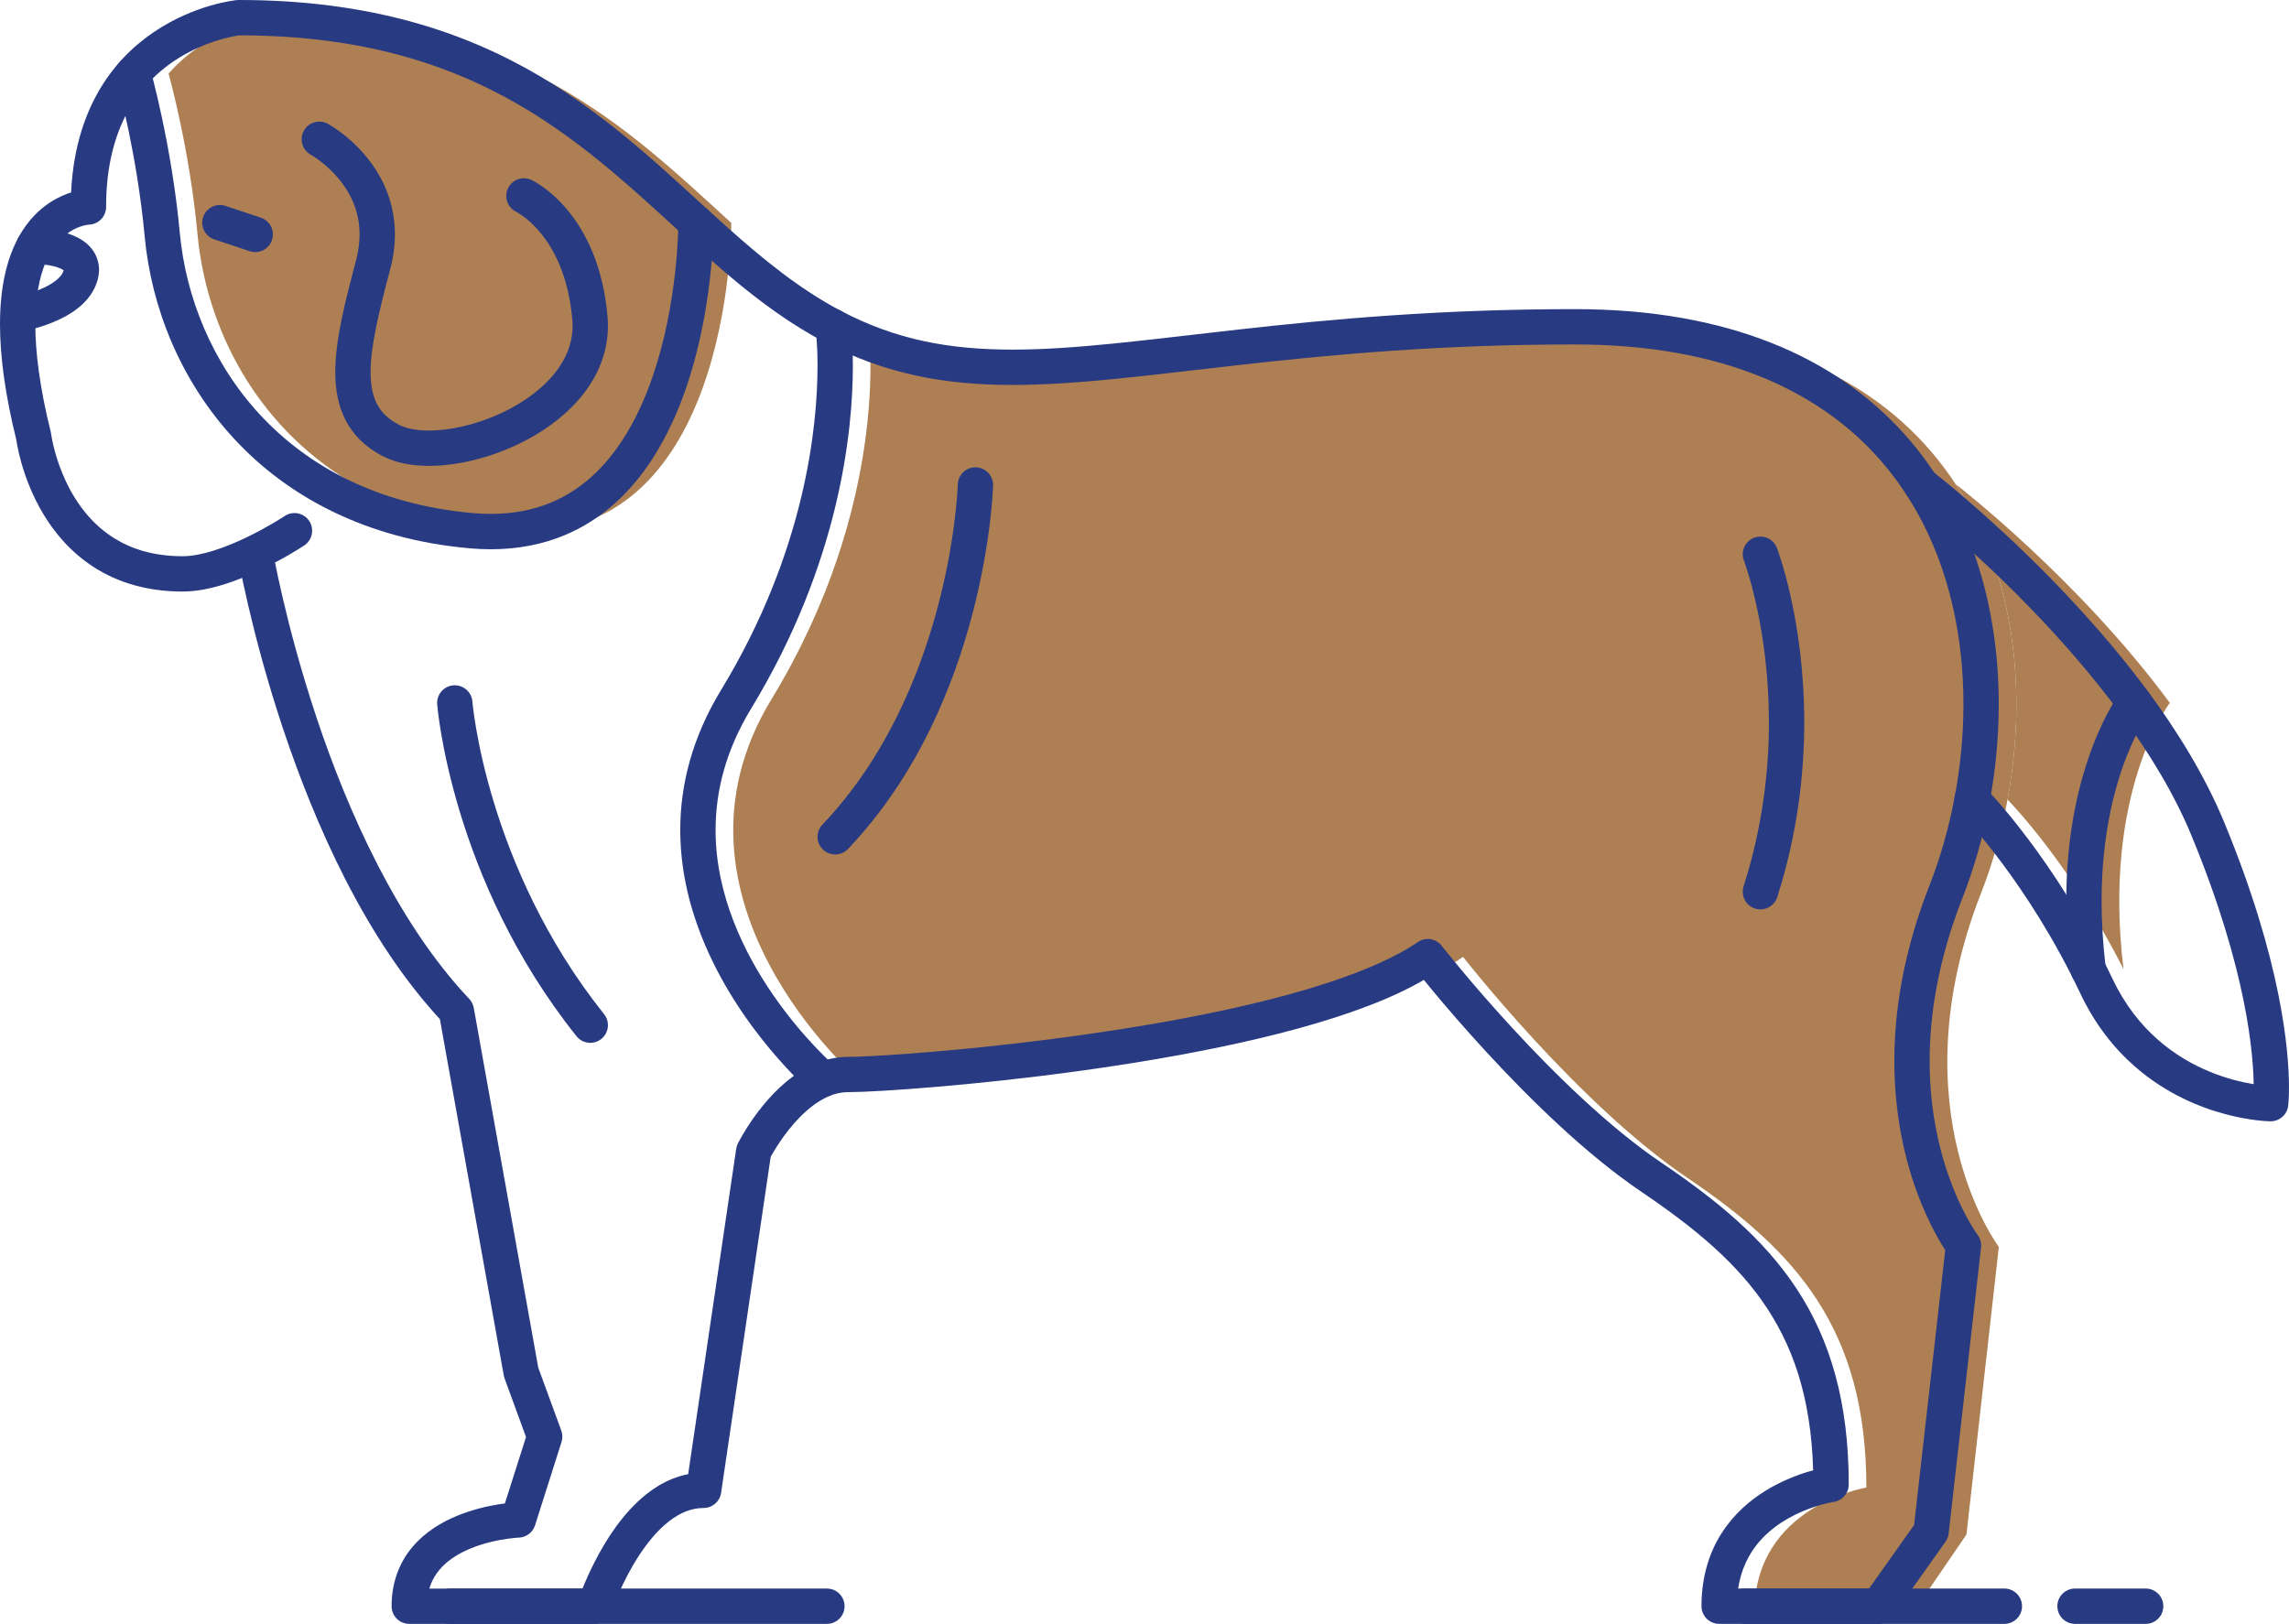 <?xml version="1.0" encoding="utf-8"?>
<!-- Generator: Adobe Illustrator 16.0.0, SVG Export Plug-In . SVG Version: 6.00 Build 0)  -->
<!DOCTYPE svg PUBLIC "-//W3C//DTD SVG 1.1//EN" "http://www.w3.org/Graphics/SVG/1.1/DTD/svg11.dtd">
<svg version="1.1" id="Layer_1" xmlns="http://www.w3.org/2000/svg" xmlns:xlink="http://www.w3.org/1999/xlink" x="0px" y="0px"
	 width="194.401px" height="137.935px" viewBox="0 0 194.401 137.935" enable-background="new 0 0 194.401 137.935"
	 xml:space="preserve">
<g>
	<g>
		<path fill="#AD7F53" d="M184.277,59.705c0,0-5.77,7.55-3.93,22.621c-4.42-8.801-9.57-14.121-9.851-14.411
			c1.66-8.94,0.711-18.93-4.35-26.7l0.03-0.02C166.178,41.195,176.518,49.165,184.277,59.705z"/>
		<path fill="#AD7F53" d="M170.497,67.915c-0.51,2.77-1.27,5.45-2.239,7.92c-7.25,18.5,1.5,30.08,1.5,30.08l-2.75,24.43l-4.5,6.59
			h-11.28h-2.22c0-9,9.5-10.58,9.5-10.58c0-13.5-6-20.09-15.25-26.34s-19-18.73-19-18.73c-11,7.5-44.5,10.051-49.25,10.051
			c-0.73,0-1.431,0.16-2.08,0.42l-0.03-0.08c0,0-17.72-15.26-7.39-32.26c10.12-16.63,8.33-31.03,8.25-31.65
			c14.75,7.75,28.5,0.02,63,0.02c15.01,0,24.29,5.59,29.39,13.43C171.208,48.985,172.157,58.975,170.497,67.915z"/>
		<path fill="#AD7F53" d="M62.107,18.935c0,0.82-0.11,27.83-19.1,26.15c-5.261-0.47-9.69-1.98-13.32-4.19
			c-8.01-4.85-12.17-13.07-12.91-20.98c-0.67-7.21-2.38-13.37-2.46-13.67c3.74-4.23,8.94-4.74,8.94-4.74
			C43.777,1.505,53.157,10.765,62.107,18.935z"/>
	</g>
	<path fill="#283A82" d="M38.228,137.935h32c0.828,0,1.5-0.672,1.5-1.5s-0.672-1.5-1.5-1.5h-32c-0.828,0-1.5,0.672-1.5,1.5
		S37.399,137.935,38.228,137.935"/>
	<path fill="#283A82" d="M148.228,137.935h22c0.828,0,1.5-0.672,1.5-1.5s-0.672-1.5-1.5-1.5h-22c-0.828,0-1.5,0.672-1.5,1.5
		S147.399,137.935,148.228,137.935"/>
	<path fill="#283A82" d="M176.228,137.935h6c0.828,0,1.5-0.672,1.5-1.5s-0.672-1.5-1.5-1.5h-6c-0.828,0-1.5,0.672-1.5,1.5
		S175.399,137.935,176.228,137.935"/>
	<g>
		<path fill="#283A82" d="M20.198,47.206c0.009,0.05,1.104,6.468,3.815,14.618c2.722,8.151,7.026,18.042,13.655,25.078l1.091-1.029
			l-1.477,0.264l5.5,30.688l0.067,0.251l1.824,4.987l-2.095,6.59l1.43,0.455l-0.054-1.499c-0.097,0.009-2.536,0.081-5.145,1.151
			c-1.303,0.541-2.668,1.344-3.747,2.604c-1.082,1.251-1.814,2.99-1.805,5.072c0,0.395,0.16,0.781,0.439,1.061
			s0.665,0.439,1.061,0.439h15.75c0.647,0,1.222-0.414,1.425-1.029l0.005-0.016c0.072-0.221,0.905-2.587,2.349-4.786
			c0.718-1.1,1.588-2.149,2.525-2.877c0.945-0.731,1.902-1.134,2.946-1.136c0.742,0,1.376-0.547,1.483-1.281l4.25-28.797
			l-1.483-0.219l1.343,0.668l-0.322-0.16l0.321,0.162l0.001-0.002l-0.322-0.16l0.321,0.162c0.014-0.032,0.804-1.574,2.073-3.021
			c0.631-0.725,1.38-1.42,2.167-1.906c0.792-0.49,1.594-0.766,2.418-0.766c0.653-0.001,1.707-0.041,3.118-0.126
			c4.927-0.296,14.108-1.13,23.321-2.722c4.607-0.797,9.22-1.781,13.323-2.994c4.106-1.219,7.699-2.643,10.332-4.432l-0.845-1.238
			l-1.183,0.922c0.018,0.021,2.476,3.173,6.11,7.121c3.64,3.951,8.434,8.696,13.232,11.943c4.561,3.08,8.194,6.11,10.679,9.906
			c2.48,3.799,3.904,8.407,3.911,14.942h1.5l-0.21-1.485c-0.114,0.021-2.655,0.37-5.326,2.003c-1.331,0.819-2.702,1.977-3.743,3.603
			c-1.043,1.621-1.725,3.707-1.721,6.221c0,0.395,0.16,0.781,0.439,1.061s0.665,0.439,1.061,0.439h13.5
			c0.486,0,0.942-0.235,1.224-0.633l4.5-6.344c0.146-0.207,0.238-0.446,0.267-0.699l2.75-24.297
			c0.043-0.381-0.063-0.771-0.296-1.076l0,0c-0.141-0.189-4.073-5.604-4.069-14.769c0.001-3.925,0.715-8.55,2.771-13.8
			c1.954-4.99,3.095-10.717,3.097-16.503c0-8.22-2.316-16.616-8.06-22.994c-2.868-3.184-6.587-5.84-11.22-7.682
			c-4.635-1.844-10.175-2.879-16.714-2.879c-11.571,0-20.835,0.867-28.55,1.729c-7.715,0.864-13.878,1.713-19.22,1.71
			c-5.354-0.006-9.852-0.821-14.533-3.273c-3.51-1.843-6.604-4.364-9.733-7.162c-4.694-4.19-9.453-9.008-15.869-12.792
			C39.441,2.683,31.371-0.007,20.26,0l-0.146,0.007c-0.14,0.02-3.547,0.347-7.071,2.73c-1.758,1.193-3.537,2.92-4.858,5.358
			c-1.324,2.437-2.176,5.564-2.174,9.486h1.5l-0.029-1.5c-0.103,0.002-0.606,0.021-1.331,0.232c-1.08,0.311-2.686,1.097-3.964,2.872
			C0.903,20.958-0.003,23.627,0,27.538c0,2.652,0.409,5.892,1.402,9.89l1.456-0.362l-1.489,0.182
			c0.021,0.117,0.387,3.208,2.32,6.433c0.97,1.609,2.35,3.258,4.3,4.505c1.945,1.25,4.455,2.065,7.521,2.062
			c1.229-0.002,2.452-0.271,3.628-0.644c3.504-1.126,6.642-3.24,6.704-3.275c0.689-0.459,0.876-1.391,0.416-2.08
			s-1.391-0.875-2.08-0.416l-0.009,0.006c-0.127,0.084-1.484,0.968-3.236,1.81c-0.875,0.421-1.849,0.831-2.799,1.126
			c-0.949,0.298-1.877,0.476-2.624,0.473c-2.547-0.004-4.426-0.648-5.904-1.589c-2.209-1.407-3.547-3.586-4.316-5.466
			c-0.384-0.935-0.624-1.784-0.765-2.389c-0.07-0.302-0.116-0.543-0.144-0.703l-0.028-0.176l-0.005-0.038v-0.002l-0.034-0.18
			C3.364,32.888,2.999,29.88,3,27.538c0-2.308,0.353-3.964,0.829-5.144c0.725-1.765,1.686-2.512,2.461-2.92
			c0.39-0.199,0.736-0.299,0.972-0.348c0.117-0.024,0.205-0.036,0.255-0.041l0.045-0.004l-0.033-0.545l0.011,0.545l0.022,0
			l-0.033-0.545l0.011,0.545c0.814-0.016,1.471-0.685,1.471-1.5c0.002-3.495,0.744-6.086,1.811-8.055
			c1.599-2.945,3.981-4.567,6.018-5.48c1.014-0.454,1.933-0.722,2.584-0.873c0.326-0.076,0.586-0.123,0.757-0.149l0.188-0.027
			l0.039-0.005h0.001L20.26,1.5V3c7.092,0.001,12.756,1.127,17.523,2.917c7.146,2.685,12.317,6.882,17.159,11.239
			c4.84,4.345,9.322,8.871,15.119,11.925c5.156,2.716,10.275,3.625,15.929,3.618c5.657-0.002,11.881-0.874,19.553-1.729
			c7.671-0.857,16.794-1.71,28.217-1.711c6.225,0,11.377,0.984,15.604,2.667c6.337,2.529,10.625,6.604,13.399,11.498
			c2.769,4.894,3.99,10.638,3.989,16.391c0.001,5.39-1.073,10.777-2.89,15.409c-2.191,5.589-2.979,10.604-2.979,14.895
			c0,5.18,1.144,9.295,2.299,12.123c1.155,2.829,2.319,4.378,2.382,4.46l1.194-0.906l-1.49-0.169l-2.707,23.913l-3.828,5.396H146.01
			v1.5h1.5c0.004-1.986,0.51-3.443,1.248-4.604c1.103-1.733,2.832-2.822,4.333-3.458c0.746-0.317,1.426-0.521,1.906-0.642
			c0.241-0.061,0.433-0.1,0.558-0.123l0.138-0.025l0.028-0.004l-0.016-0.102l0.015,0.102h0.001l-0.016-0.102l0.015,0.102
			c0.739-0.104,1.29-0.738,1.29-1.485c0.007-6.965-1.569-12.276-4.401-16.587c-2.828-4.312-6.82-7.577-11.509-10.747
			c-4.451-3.003-9.157-7.63-12.705-11.489c-1.776-1.93-3.269-3.67-4.315-4.924c-0.522-0.627-0.934-1.132-1.214-1.479
			c-0.14-0.174-0.246-0.308-0.317-0.398c-0.072-0.09-0.105-0.134-0.105-0.134c-0.487-0.624-1.373-0.762-2.027-0.316
			c-2.492,1.709-6.539,3.26-11.216,4.521c-7.021,1.903-15.476,3.22-22.594,4.051c-3.56,0.416-6.788,0.712-9.342,0.903
			c-2.547,0.191-4.446,0.277-5.254,0.277c-1.538,0-2.91,0.529-4.053,1.249c-1.717,1.087-2.995,2.598-3.888,3.836
			c-0.889,1.24-1.377,2.22-1.402,2.269c-0.068,0.139-0.119,0.298-0.142,0.45l-4.25,28.798l1.484,0.219v-1.5
			c-1.924-0.002-3.592,0.8-4.916,1.869c-1.995,1.614-3.377,3.844-4.324,5.676c-0.939,1.832-1.417,3.279-1.435,3.328l1.425,0.471
			v-1.5H34.76v1.5h1.5c0.01-1.418,0.434-2.345,1.086-3.124c0.493-0.578,1.145-1.056,1.87-1.434c1.086-0.569,2.327-0.903,3.281-1.076
			c0.477-0.087,0.882-0.138,1.161-0.164c0.139-0.014,0.247-0.022,0.316-0.026l0.075-0.004l0.015-0.001l-0.011-0.262l0.009,0.262
			h0.002l-0.011-0.262l0.009,0.262c0.634-0.022,1.185-0.44,1.377-1.044l2.25-7.079c0.101-0.318,0.094-0.656-0.021-0.97l-1.955-5.346
			l-5.478-30.561c-0.052-0.287-0.186-0.553-0.386-0.765c-6.121-6.465-10.357-16.032-12.99-23.965
			c-1.32-3.966-2.25-7.523-2.847-10.082c-0.299-1.279-0.515-2.309-0.654-3.015c-0.07-0.354-0.122-0.626-0.155-0.809
			c-0.018-0.092-0.029-0.161-0.037-0.206l-0.012-0.064c-0.139-0.817-0.914-1.366-1.73-1.227S20.059,46.39,20.198,47.206z"/>
		<path fill="#283A82" d="M26.408,13.153l0.436-0.81l-0.441,0.807L26.408,13.153l0.436-0.81l-0.441,0.807l0.043,0.024
			c0.229,0.131,1.308,0.806,2.272,1.952c0.971,1.156,1.818,2.712,1.821,4.787c0,0.659-0.087,1.379-0.295,2.172
			c-0.923,3.535-1.76,6.69-1.77,9.521c0,1.457,0.234,2.859,0.893,4.119c0.653,1.262,1.74,2.313,3.172,3.038
			c1.155,0.586,2.484,0.805,3.897,0.809c1.563-0.001,3.243-0.282,4.914-0.8c2.504-0.781,4.992-2.091,6.936-3.929
			c0.97-0.92,1.803-1.979,2.398-3.179c0.596-1.198,0.948-2.544,0.947-3.973c0-0.247-0.011-0.496-0.031-0.747v-0.002
			c-0.361-4.36-1.899-7.295-3.401-9.098c-1.501-1.808-2.927-2.495-3.072-2.562c-0.752-0.349-1.644-0.021-1.992,0.73
			c-0.348,0.751-0.021,1.643,0.73,1.991l0.018-0.038l-0.02,0.038h0.002l0.018-0.038l-0.02,0.038c0.127,0.065,1.168,0.63,2.24,2.023
			c1.071,1.397,2.205,3.62,2.507,7.166v-0.002c0.014,0.169,0.021,0.336,0.021,0.5c-0.002,1.253-0.395,2.385-1.108,3.454
			c-1.065,1.598-2.898,2.995-4.96,3.951c-2.055,0.962-4.327,1.481-6.126,1.477c-1.084,0.003-1.981-0.192-2.53-0.479
			c-0.975-0.506-1.512-1.067-1.881-1.759c-0.364-0.693-0.551-1.586-0.551-2.728c-0.01-2.212,0.74-5.245,1.671-8.759
			c0.271-1.029,0.394-2.011,0.394-2.935c0.001-1.586-0.363-2.993-0.903-4.177c-0.813-1.779-2-3.061-2.976-3.912
			c-0.979-0.851-1.76-1.275-1.83-1.313c-0.729-0.393-1.64-0.12-2.032,0.61S25.679,12.761,26.408,13.153z"/>
		<path fill="#283A82" d="M18.202,20.336l3,1c0.786,0.262,1.636-0.163,1.897-0.949c0.262-0.786-0.163-1.635-0.948-1.897l-3-1
			c-0.786-0.262-1.636,0.163-1.897,0.949C16.991,19.225,17.416,20.075,18.202,20.336"/>
		<path fill="#283A82" d="M2.898,22.414l-0.014-0.902v0.902H2.898l-0.014-0.902v0.902c0.037-0.004,0.965,0.013,1.717,0.212
			c0.374,0.092,0.688,0.241,0.79,0.328l0.046,0.041l0.002,0.003l0.121-0.092l-0.142,0.049l0.021,0.043l0.121-0.092l-0.142,0.049
			l0.127-0.044H5.409l0.01,0.044l0.127-0.044H5.409l-0.016,0.086l0.001-0.003c-0.058,0.224-0.233,0.498-0.597,0.795
			c-0.533,0.445-1.42,0.841-2.154,1.074c-0.367,0.119-0.696,0.205-0.927,0.258c-0.115,0.027-0.206,0.046-0.265,0.058l-0.064,0.012
			l-0.012,0.002l0.047,0.264l-0.046-0.264H1.376l0.047,0.264l-0.046-0.264c-0.815,0.142-1.362,0.919-1.22,1.735
			c0.142,0.816,0.919,1.363,1.735,1.22c0.064-0.013,1.281-0.221,2.676-0.802c0.698-0.294,1.447-0.68,2.131-1.238
			c0.676-0.553,1.317-1.316,1.594-2.342l0.001-0.003c0.073-0.277,0.115-0.563,0.115-0.854c0.003-0.488-0.128-0.977-0.352-1.377
			c-0.398-0.709-0.99-1.117-1.535-1.389c-0.83-0.403-1.664-0.553-2.34-0.643c-0.675-0.085-1.186-0.088-1.298-0.088H2.854
			c-0.828,0.013-1.49,0.694-1.478,1.522C1.389,21.765,2.07,22.426,2.898,22.414z"/>
		<path fill="#283A82" d="M9.867,6.647L9.885,6.71c0.186,0.666,1.771,6.56,2.399,13.342c0.562,6.055,3.029,12.278,7.596,17.214
			c4.562,4.937,11.243,8.535,19.997,9.308c0.618,0.055,1.222,0.082,1.81,0.082c2.34,0.001,4.438-0.431,6.281-1.202
			c3.233-1.35,5.641-3.716,7.398-6.414c2.639-4.056,3.91-8.888,4.568-12.802c0.653-3.915,0.672-6.919,0.673-7.296V18.94
			l-0.905-0.012l0.904,0.022l0.001-0.011l-0.905-0.012l0.904,0.022c0.021-0.828-0.634-1.516-1.462-1.537s-1.517,0.634-1.536,1.462
			l-0.001,0.066c0.005,0.399-0.051,6.842-2.16,12.988c-1.048,3.075-2.604,6.05-4.807,8.193c-1.103,1.074-2.363,1.948-3.83,2.562
			c-1.468,0.612-3.149,0.969-5.124,0.97c-0.496,0-1.01-0.023-1.544-0.07c-8.08-0.727-13.981-3.962-18.062-8.358
			c-4.074-4.397-6.307-10.008-6.811-15.453c-0.701-7.547-2.504-13.893-2.517-13.946c-0.227-0.797-1.056-1.26-1.853-1.034
			C10.104,5.021,9.642,5.85,9.867,6.647z"/>
		<path fill="#283A82" d="M69.274,27.958l0.559-0.08l-0.559,0.077V27.958l0.559-0.08l-0.559,0.077
			c0.002,0.014,0.157,1.147,0.157,3.131c-0.001,5.086-1.018,15.726-8.204,27.547c-2.471,4.06-3.457,8.107-3.453,11.869
			c0,3.228,0.713,6.238,1.763,8.926c1.578,4.031,3.91,7.348,5.848,9.676c1.939,2.326,3.489,3.664,3.536,3.705
			c0.627,0.54,1.574,0.469,2.115-0.158c0.541-0.628,0.47-1.575-0.158-2.115l-0.002-0.002c-0.1-0.085-2.673-2.346-5.181-5.971
			c-2.516-3.629-4.929-8.59-4.921-14.061c0.004-3.247,0.824-6.696,3.018-10.311c7.541-12.409,8.641-23.63,8.64-29.106
			c0-2.21-0.179-3.49-0.187-3.551c-0.117-0.82-0.876-1.391-1.696-1.274C69.729,26.378,69.158,27.138,69.274,27.958z"/>
		<path fill="#283A82" d="M162.258,42.383l0.045,0.035c0.494,0.385,4.985,3.93,10.086,9.191
			c5.103,5.254,10.799,12.249,13.734,19.377c4.744,11.486,5.277,18.699,5.278,21.389c0,0.424-0.014,0.736-0.026,0.935
			c-0.006,0.099-0.012,0.17-0.016,0.212l-0.005,0.042l0.072,0.008l-0.071-0.009l-0.001,0.001l0.072,0.008l-0.071-0.009l1.488,0.186
			l0.015-1.5l-0.006,0.527l0.01-0.527h-0.004l-0.006,0.527l0.01-0.527c-0.032,0.002-2.407-0.054-5.236-1.232
			c-1.416-0.588-2.945-1.45-4.381-2.718c-1.437-1.269-2.786-2.94-3.853-5.192c-4.794-10.129-10.767-16.174-10.842-16.253
			c-0.582-0.589-1.532-0.595-2.121-0.013c-0.589,0.583-0.595,1.532-0.012,2.121l0.009,0.01c0.275,0.279,5.824,6.044,10.254,15.417
			c1.26,2.665,2.907,4.703,4.661,6.23c2.633,2.294,5.48,3.443,7.667,4.025c2.188,0.582,3.729,0.602,3.82,0.604
			c0.761,0.007,1.409-0.561,1.503-1.314c0.008-0.061,0.069-0.584,0.069-1.559c0.001-3.09-0.621-10.713-5.505-22.534
			c-3.304-7.975-9.498-15.37-14.859-20.837c-5.364-5.46-9.911-8.967-9.947-8.996c-0.656-0.506-1.598-0.384-2.104,0.272
			C161.48,40.935,161.602,41.876,162.258,42.383z"/>
		<path fill="#283A82" d="M148.109,47.619l0.003,0.006c0.089,0.233,2.122,5.753,2.119,13.727c0,4.116-0.538,8.886-2.15,13.938
			c-0.252,0.789,0.184,1.634,0.973,1.886s1.633-0.185,1.885-0.974c1.721-5.391,2.293-10.474,2.293-14.851
			c-0.002-8.756-2.279-14.695-2.322-14.81c-0.297-0.773-1.165-1.159-1.938-0.861C148.198,45.978,147.812,46.846,148.109,47.619
			L148.109,47.619z"/>
		<path fill="#283A82" d="M37.13,59.828c0.007,0.081,0.301,3.774,1.921,9.127c1.621,5.351,4.567,12.371,9.909,19.062
			c0.517,0.647,1.46,0.753,2.107,0.236s0.754-1.461,0.236-2.108c-5.037-6.308-7.843-12.976-9.382-18.059
			c-0.769-2.541-1.222-4.685-1.48-6.183c-0.129-0.749-0.21-1.336-0.259-1.732c-0.024-0.198-0.04-0.347-0.05-0.445l-0.011-0.107
			l-0.002-0.026c-0.064-0.826-0.787-1.442-1.612-1.378C37.682,58.279,37.064,59.001,37.13,59.828z"/>
		<path fill="#283A82" d="M81.343,41.154l-0.001,0.037c-0.016,0.452-0.221,4.903-1.769,10.62
			c-1.546,5.721-4.438,12.684-9.729,18.236c-0.57,0.6-0.547,1.55,0.053,2.121c0.6,0.57,1.55,0.547,2.121-0.053
			c5.96-6.269,9.011-13.976,10.604-20.1c1.59-6.129,1.717-10.701,1.72-10.779c0.022-0.828-0.63-1.518-1.458-1.541
			C82.056,39.673,81.366,40.326,81.343,41.154L81.343,41.154z"/>
		<path fill="#283A82" d="M180.086,58.799c-0.146,0.183-4.604,6.135-4.602,17.757c0,1.844,0.111,3.831,0.37,5.958
			c0.1,0.822,0.848,1.408,1.67,1.308c0.822-0.1,1.408-0.848,1.309-1.67c-0.244-2.008-0.349-3.873-0.349-5.596
			c0-5.424,1.034-9.446,2.048-12.099c0.507-1.326,1.009-2.309,1.375-2.948c0.184-0.32,0.333-0.554,0.433-0.702l0.108-0.158
			l0.022-0.03l0.002-0.003l-0.659-0.496l0.655,0.501l0.004-0.005l-0.659-0.496l0.655,0.501c0.503-0.658,0.378-1.6-0.28-2.103
			C181.53,58.015,180.589,58.141,180.086,58.799z"/>
	</g>
</g>
</svg>
